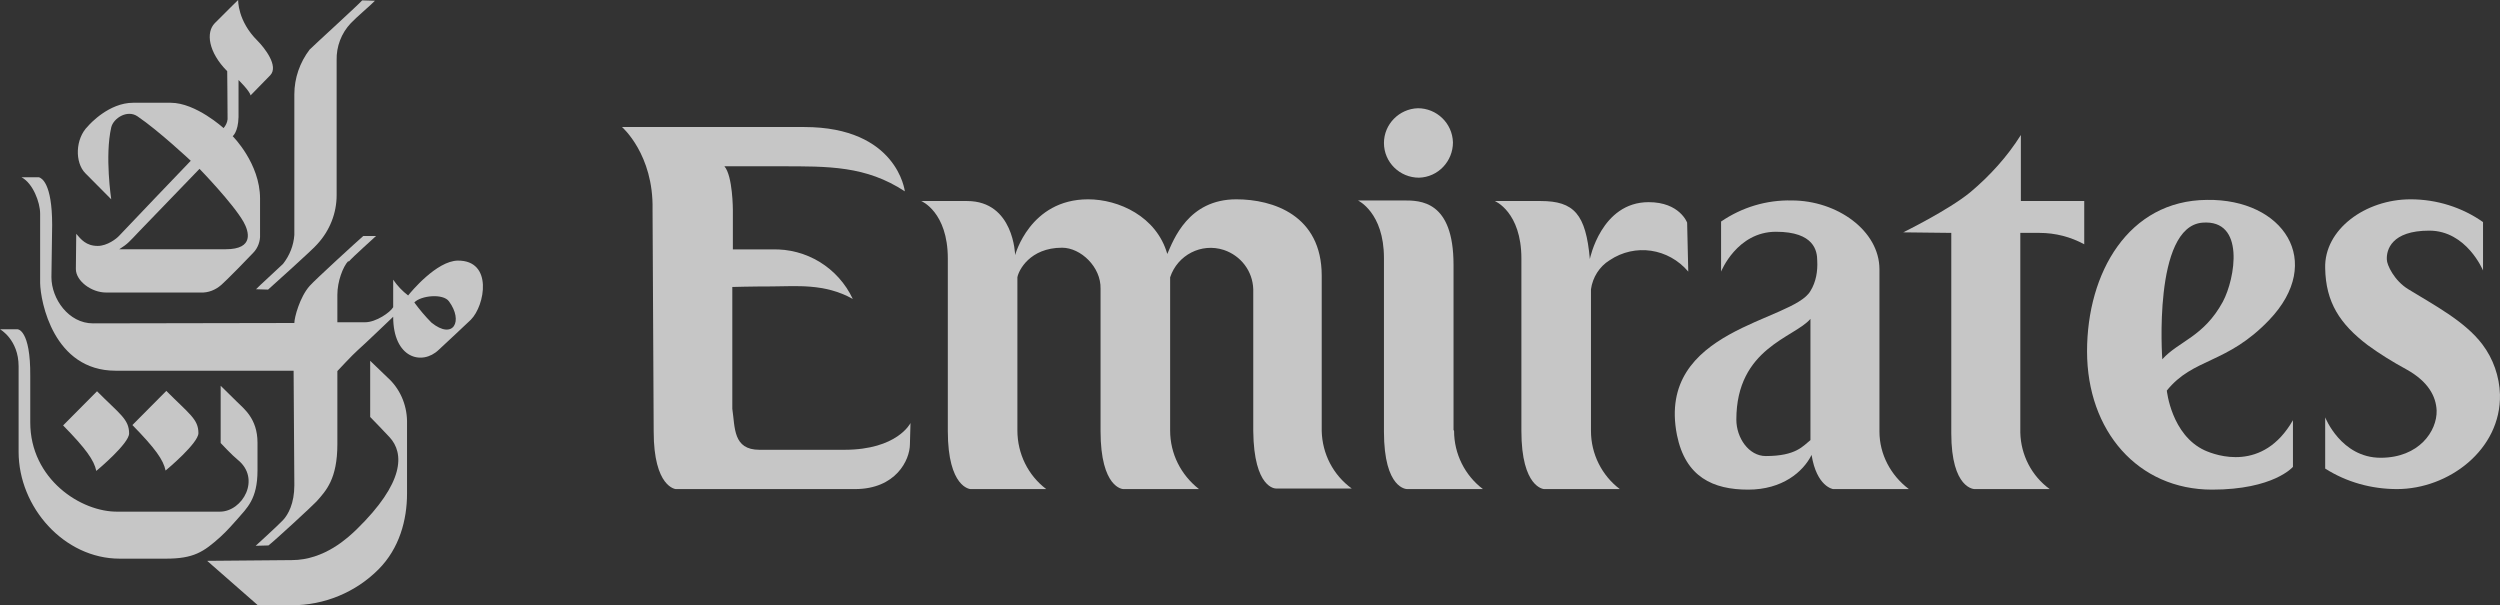 <svg width="95" height="23" viewBox="0 0 95 23" fill="none" xmlns="http://www.w3.org/2000/svg"><rect x="0" y="0" width="95" height="23" fill="#333333" stroke="none"/><g clip-path="url(#clip0_12083_114132)"><path d="M11.767 1.883C11.393 2.371 11.185 2.971 11.185 3.584C11.185 3.794 11.185 8.745 11.185 8.927C11.157 9.331 11.005 9.708 10.755 10.028C10.616 10.168 9.799 10.907 9.729 10.991L10.187 11.005C10.339 10.865 11.919 9.457 12.072 9.261C12.529 8.759 12.792 8.104 12.792 7.42C12.792 7.197 12.792 2.497 12.792 2.287C12.778 1.771 12.973 1.255 13.333 0.879C13.527 0.669 14.137 0.153 14.248 0.028L13.762 0.014C13.665 0.139 11.933 1.715 11.767 1.883Z" fill="white" fill-opacity="0.72"></path><path d="M7.872 21.312L9.799 23H11.088C12.321 23 13.513 22.512 14.386 21.633C15.176 20.838 15.467 19.764 15.467 18.76V15.984C15.453 15.357 15.19 14.757 14.719 14.338C14.636 14.255 14.067 13.711 14.067 13.711V15.845C14.067 15.845 14.691 16.486 14.802 16.612C15.37 17.226 15.37 18.341 13.555 20.113C13.236 20.42 12.335 21.284 11.088 21.284L7.872 21.312Z" fill="white" fill-opacity="0.72"></path><path d="M13.236 9.917C13.028 10.14 12.82 10.698 12.82 11.2V12.246H13.873C14.289 12.246 14.83 11.87 14.941 11.674C14.941 11.66 14.941 10.628 14.941 10.628C15.093 10.851 15.287 11.061 15.509 11.228C15.62 11.088 16.59 9.917 17.394 9.903C18.738 9.889 18.433 11.605 17.893 12.149C17.712 12.33 16.922 13.055 16.673 13.292C16.035 13.906 14.941 13.613 14.941 12.037C14.941 12.037 13.776 13.153 13.596 13.306C13.416 13.46 12.82 14.101 12.82 14.101V16.877C12.82 18.202 12.39 18.648 12.03 19.053C11.892 19.206 10.409 20.573 10.201 20.727L9.716 20.74C9.716 20.74 10.589 19.945 10.755 19.764C10.949 19.555 11.185 19.136 11.185 18.439C11.185 18.258 11.157 14.087 11.157 14.087H4.393C2.037 14.087 1.538 11.465 1.525 10.754C1.525 10.544 1.525 8.452 1.525 8.118C1.525 7.685 1.247 6.96 0.818 6.737H1.483C1.566 6.765 1.982 6.932 1.982 8.55C1.982 8.55 1.954 10.419 1.954 10.531C1.954 11.354 2.606 12.288 3.534 12.288L11.185 12.274C11.185 12.065 11.393 11.284 11.767 10.865C11.975 10.628 13.624 9.122 13.804 8.968H14.289C14.22 9.038 13.416 9.75 13.25 9.945L13.236 9.917ZM15.744 11.493C15.938 11.758 16.16 12.023 16.396 12.26C17.227 12.93 17.615 12.204 17.061 11.451C16.839 11.144 15.994 11.228 15.744 11.493Z" fill="white" fill-opacity="0.72"></path><path d="M7.54 16.459C7.54 16.835 6.362 17.825 6.292 17.881C6.209 17.477 5.904 17.044 5.031 16.152L6.32 14.854C7.193 15.733 7.54 15.928 7.54 16.459Z" fill="white" fill-opacity="0.72"></path><path d="M9.785 1.548C10.048 1.813 10.602 2.511 10.27 2.859C9.979 3.152 9.521 3.626 9.521 3.626C9.494 3.459 9.064 3.041 9.064 3.041C9.064 3.041 9.064 4.296 9.064 4.449C9.05 5.021 8.842 5.175 8.842 5.175C8.842 5.175 9.882 6.207 9.882 7.546C9.882 8.187 9.882 8.787 9.882 8.913C9.896 9.164 9.799 9.429 9.619 9.61C9.521 9.722 8.565 10.698 8.413 10.823C8.191 11.019 7.914 11.13 7.623 11.116H4.033C3.465 11.116 2.883 10.67 2.883 10.224C2.883 10.112 2.897 8.885 2.897 8.885C3.077 9.094 3.271 9.345 3.714 9.345C4.075 9.345 4.435 9.066 4.532 8.955C4.629 8.843 7.249 6.109 7.249 6.109C7.249 6.109 6.029 4.965 5.225 4.421C4.837 4.156 4.31 4.491 4.227 4.84C3.978 5.928 4.227 7.574 4.227 7.574L3.243 6.583C2.841 6.179 2.855 5.272 3.34 4.798C3.409 4.714 4.144 3.905 5.059 3.905H6.486C7.443 3.905 8.496 4.868 8.496 4.868C8.579 4.77 8.634 4.659 8.648 4.533C8.648 4.031 8.634 2.706 8.634 2.706C7.914 1.981 7.817 1.227 8.163 0.879C8.815 0.223 9.05 0 9.05 0C9.05 0 9.023 0.795 9.785 1.548ZM5.28 8.801C4.92 9.178 4.865 9.261 4.532 9.471H8.579C9.674 9.471 9.452 8.787 9.258 8.438C8.856 7.727 7.581 6.416 7.581 6.416C7.581 6.416 5.35 8.731 5.28 8.801Z" fill="white" fill-opacity="0.72"></path><path d="M0.665 12.511H0C0 12.511 0.707 12.902 0.707 13.92V17.17C0.707 19.276 2.439 21.229 4.546 21.229H6.306C7.359 21.229 7.734 20.977 8.371 20.406C8.607 20.196 8.912 19.848 9.023 19.722C9.383 19.304 9.785 18.969 9.785 17.881V16.821C9.785 15.9 9.258 15.524 8.995 15.259C8.829 15.091 8.385 14.659 8.385 14.659V16.835C8.385 16.835 8.829 17.309 9.023 17.463C9.937 18.188 9.217 19.443 8.357 19.443C8.191 19.443 4.74 19.443 4.49 19.443C3.077 19.471 1.15 18.202 1.15 16.054V14.296C1.164 12.511 0.665 12.511 0.665 12.511Z" fill="white" fill-opacity="0.72"></path><path d="M4.906 16.472C4.906 16.849 3.728 17.839 3.659 17.895C3.576 17.491 3.271 17.058 2.398 16.166L3.687 14.868C4.546 15.733 4.906 15.928 4.906 16.472Z" fill="white" fill-opacity="0.72"></path><path d="M53.922 6.752C54.653 6.731 55.212 6.125 55.212 5.411C55.191 4.675 54.589 4.113 53.88 4.113C53.17 4.135 52.59 4.719 52.59 5.433C52.59 6.168 53.192 6.752 53.922 6.752Z" fill="white" fill-opacity="0.72"></path><path d="M32.084 17.092H28.859C27.849 17.092 27.935 16.248 27.828 15.535V10.905C27.828 10.905 28.537 10.884 29.332 10.884C30.214 10.884 31.331 10.754 32.406 11.36C31.847 10.17 30.643 9.434 29.332 9.478H27.849V7.985C27.849 7.985 27.849 6.687 27.527 6.319H29.655C31.482 6.319 32.901 6.298 34.384 7.271C34.384 7.271 34.104 4.827 30.558 4.827H23.636C23.636 4.827 24.84 5.865 24.797 7.963L24.84 16.4C24.84 18.52 25.678 18.585 25.678 18.585H32.492C34.04 18.585 34.577 17.482 34.577 16.876L34.599 16.075C34.599 16.075 34.104 17.092 32.084 17.092Z" fill="white" fill-opacity="0.72"></path><path d="M50.225 16.378V10.473C50.225 8.18 48.377 7.574 46.98 7.574C45.153 7.574 44.594 9.11 44.357 9.651C43.949 8.223 42.509 7.574 41.348 7.574C39.134 7.574 38.575 9.694 38.575 9.694C38.575 9.694 38.532 7.639 36.748 7.639H35.007C35.007 7.639 36.017 8.05 36.017 9.824V16.378C36.017 18.541 36.877 18.585 36.877 18.585H39.757C39.069 18.066 38.661 17.244 38.661 16.357V10.538C38.704 10.278 39.134 9.413 40.359 9.413C41.069 9.413 41.842 10.148 41.821 10.97V16.378C41.821 18.563 42.681 18.585 42.681 18.585H45.561C44.873 18.044 44.465 17.244 44.465 16.357V10.538C44.744 9.694 45.647 9.218 46.507 9.499C47.152 9.716 47.603 10.3 47.624 10.992C47.624 10.992 47.624 15.924 47.624 16.378C47.646 18.585 48.484 18.563 48.484 18.563C49.989 18.563 51.365 18.563 51.365 18.563C50.655 18.044 50.247 17.244 50.225 16.378Z" fill="white" fill-opacity="0.72"></path><path d="M55.255 16.378C55.255 17.244 55.664 18.066 56.352 18.585C56.352 18.585 54.976 18.585 53.471 18.585C53.471 18.585 52.59 18.606 52.59 16.4V9.802C52.59 8.072 51.601 7.617 51.601 7.617H53.342C53.965 7.617 55.234 7.617 55.234 10.062V16.335L55.255 16.378Z" fill="white" fill-opacity="0.72"></path><path d="M64.111 8.461C64.111 8.461 63.832 7.682 62.649 7.682C60.844 7.682 60.414 9.845 60.414 9.845C60.264 8.136 59.812 7.639 58.544 7.639H56.803C56.803 7.639 57.813 8.05 57.813 9.824V16.378C57.813 18.541 58.673 18.585 58.673 18.585H61.553C60.865 18.066 60.457 17.244 60.457 16.378V10.992C60.521 10.538 60.779 10.127 61.166 9.889C62.134 9.24 63.402 9.434 64.154 10.321L64.111 8.461Z" fill="white" fill-opacity="0.72"></path><path d="M77.502 8.85C78.104 8.85 78.685 9.002 79.201 9.283V7.639H76.793V5.13C76.277 5.952 75.611 6.687 74.859 7.315C74.042 7.985 72.322 8.829 72.322 8.829L74.149 8.85V16.465C74.149 18.585 75.031 18.585 75.031 18.585C76.6 18.585 77.889 18.585 77.889 18.585C77.201 18.087 76.793 17.287 76.772 16.443V8.85C77.545 8.85 77.03 8.85 77.502 8.85Z" fill="white" fill-opacity="0.72"></path><path d="M86.229 12.16C84.617 13.847 83.349 13.588 82.339 14.842C82.339 14.842 82.511 16.53 83.779 17.114C84.209 17.308 85.993 17.957 87.132 15.967V17.741C87.132 17.741 86.401 18.606 84.058 18.606C81.243 18.606 79.308 16.378 79.308 13.35C79.308 10.365 80.877 7.617 83.865 7.596C86.767 7.553 88.357 9.932 86.229 12.16ZM84.467 11.468C84.94 10.581 85.327 8.331 83.693 8.461C81.801 8.612 82.167 13.653 82.167 13.653C82.79 12.96 83.736 12.809 84.467 11.468Z" fill="white" fill-opacity="0.72"></path><path d="M67.099 17.33C66.454 17.33 65.981 16.638 65.981 15.946C65.981 13.22 68.195 12.831 68.797 12.117V16.724C68.518 16.941 68.26 17.33 67.099 17.33ZM68.797 11.057C68.131 12.225 62.929 12.485 63.724 16.53C64.047 18.131 65.1 18.606 66.433 18.606C67.722 18.606 68.518 17.936 68.84 17.287C69.034 18.498 69.657 18.585 69.657 18.585C71.162 18.585 72.537 18.585 72.537 18.585C71.849 18.066 71.419 17.265 71.419 16.4V10.235C71.419 8.764 69.807 7.617 68.088 7.617C67.12 7.596 66.196 7.877 65.401 8.418V10.321C65.401 10.321 66.003 8.807 67.486 8.807C68.948 8.807 69.055 9.543 69.055 9.91C69.076 10.3 69.012 10.711 68.797 11.057Z" fill="white" fill-opacity="0.72"></path><path d="M92.592 15.6C92.613 16.378 91.925 17.395 90.464 17.395C88.959 17.395 88.357 15.859 88.357 15.859V17.806C89.174 18.325 90.12 18.585 91.087 18.585C93.043 18.585 95.042 17.092 94.999 14.994C94.978 14.302 94.741 13.631 94.333 13.09C93.667 12.203 92.463 11.576 91.517 10.992C90.98 10.667 90.7 10.062 90.7 9.867C90.679 9.499 90.872 8.764 92.312 8.764C93.731 8.764 94.355 10.278 94.355 10.278V8.439C93.559 7.877 92.592 7.574 91.603 7.574C89.883 7.574 88.314 8.721 88.357 10.191C88.379 11.489 88.916 12.311 89.969 13.112C90.442 13.458 90.937 13.761 91.453 14.042C92.269 14.496 92.57 15.059 92.592 15.6Z" fill="white" fill-opacity="0.72"></path></g><defs><clipPath id="clip0_12083_114132"><rect width="95" height="23" fill="white"></rect></clipPath></defs></svg>